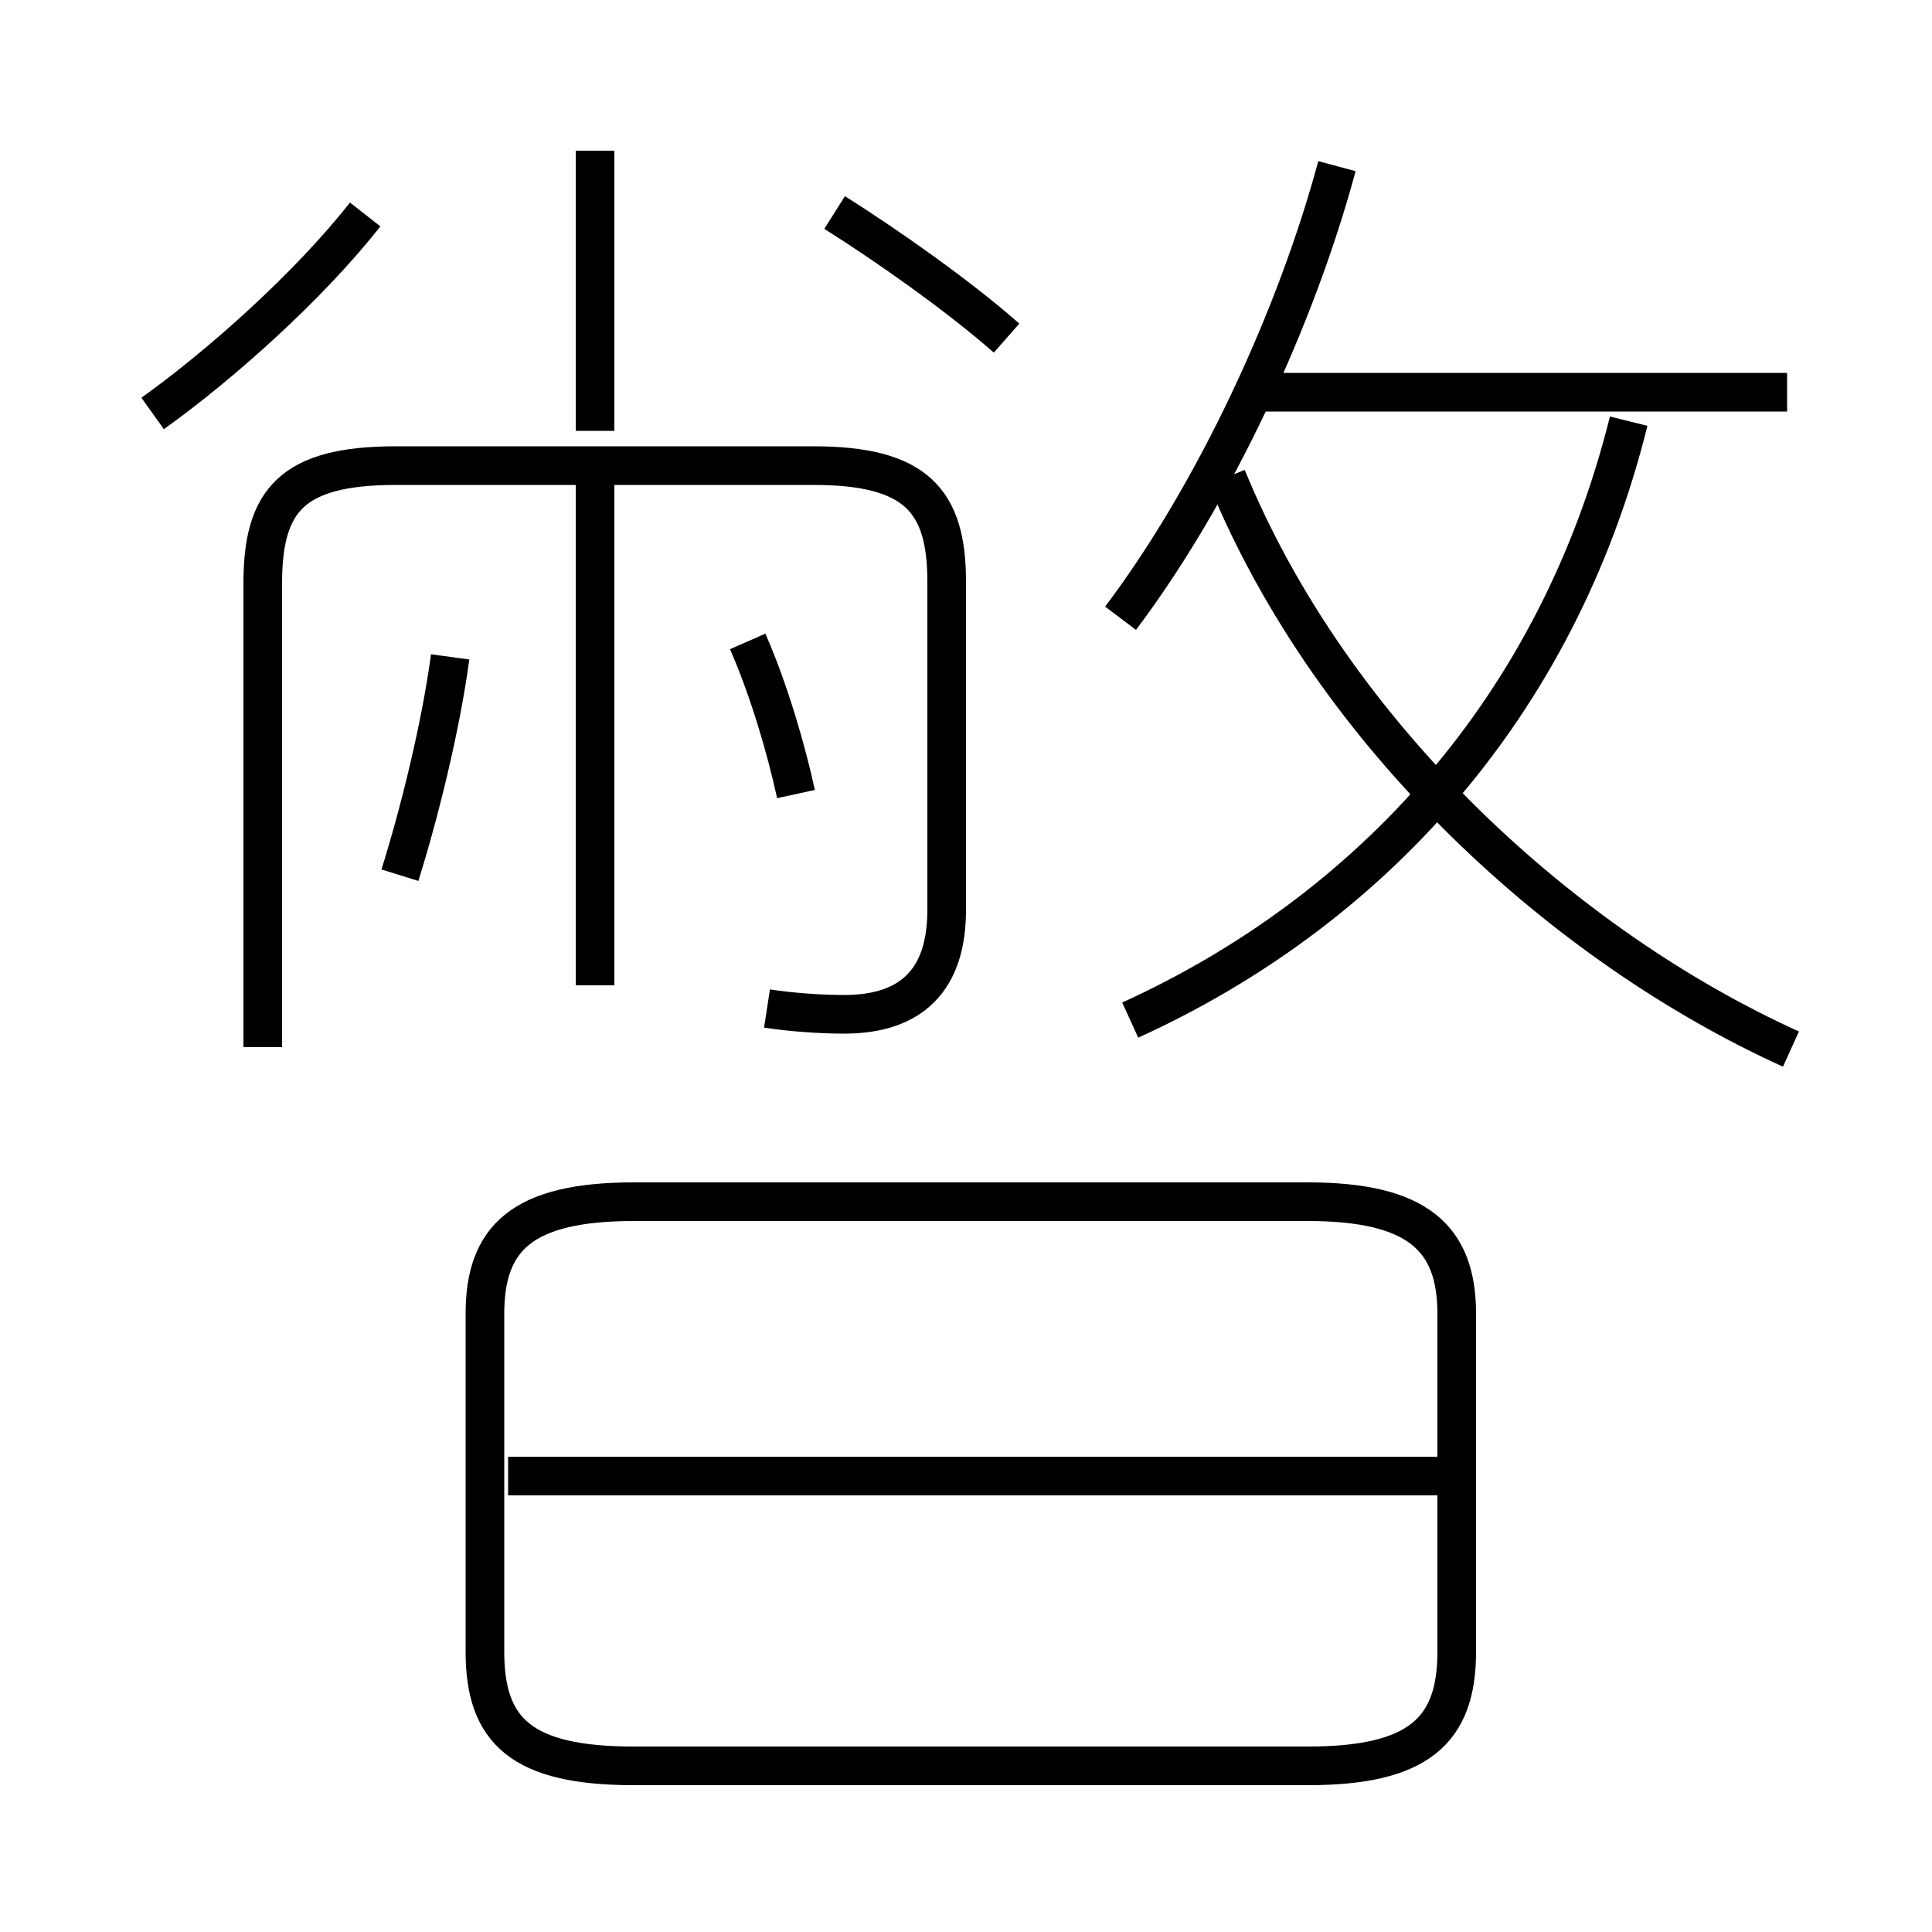 <?xml version='1.0' encoding='utf8'?>
<svg viewBox="0.0 -6.0 50.0 50.0" version="1.1" xmlns="http://www.w3.org/2000/svg">
<rect x="0.0" y="-6.0" width="50.0" height="50.0" fill="#808080" stroke="none"/>
<rect x="-1000" y="-1000" width="2000" height="2000" stroke="white" fill="white"/>
<g style="fill:white;stroke:#000000;  stroke-width:1">
<path d="M 16.4 1.7 L 33.85 1.7 C 36.7 1.7 37.7 0.8 37.7 -1.25 L 37.7 -10.0 C 37.7 -11.95 36.7 -12.9 33.85 -12.9 L 16.4 -12.9 C 13.5 -12.9 12.55 -11.95 12.55 -10.0 L 12.55 -1.25 C 12.55 0.8 13.5 1.7 16.4 1.7 Z M 37.35 -5.8 L 13.15 -5.8 M 10.35 -21.35 C 10.85 -22.95 11.4 -25.15 11.65 -27.0 M 15.4 -18.5 L 15.4 -32.1 M 19.85 -17.9 C 20.5 -17.8 21.25 -17.75 21.85 -17.75 C 23.6 -17.75 24.5 -18.65 24.5 -20.45 L 24.5 -28.95 C 24.5 -31.05 23.7 -31.95 21.05 -31.95 L 10.25 -31.95 C 7.55 -31.95 6.8 -31.05 6.8 -28.9 L 6.8 -16.9 M 3.95 -33.3 C 5.7 -34.55 8.0 -36.6 9.45 -38.45 M 20.6 -23.45 C 20.35 -24.6 19.9 -26.15 19.35 -27.4 M 15.4 -32.85 L 15.4 -40.1 M 29.25 -17.6 C 35.4 -20.4 40.3 -25.65 42.15 -33.1 M 26.05 -35.25 C 24.8 -36.35 22.95 -37.65 21.6 -38.5 M 46.35 -16.85 C 40.5 -19.5 34.5 -24.95 31.75 -31.65 M 29.0 -28.0 C 31.45 -31.25 33.55 -35.8 34.6 -39.7 M 46.25 -33.85 L 32.7 -33.85" transform="translate(0.0 38.0)" />
</g>
</svg>